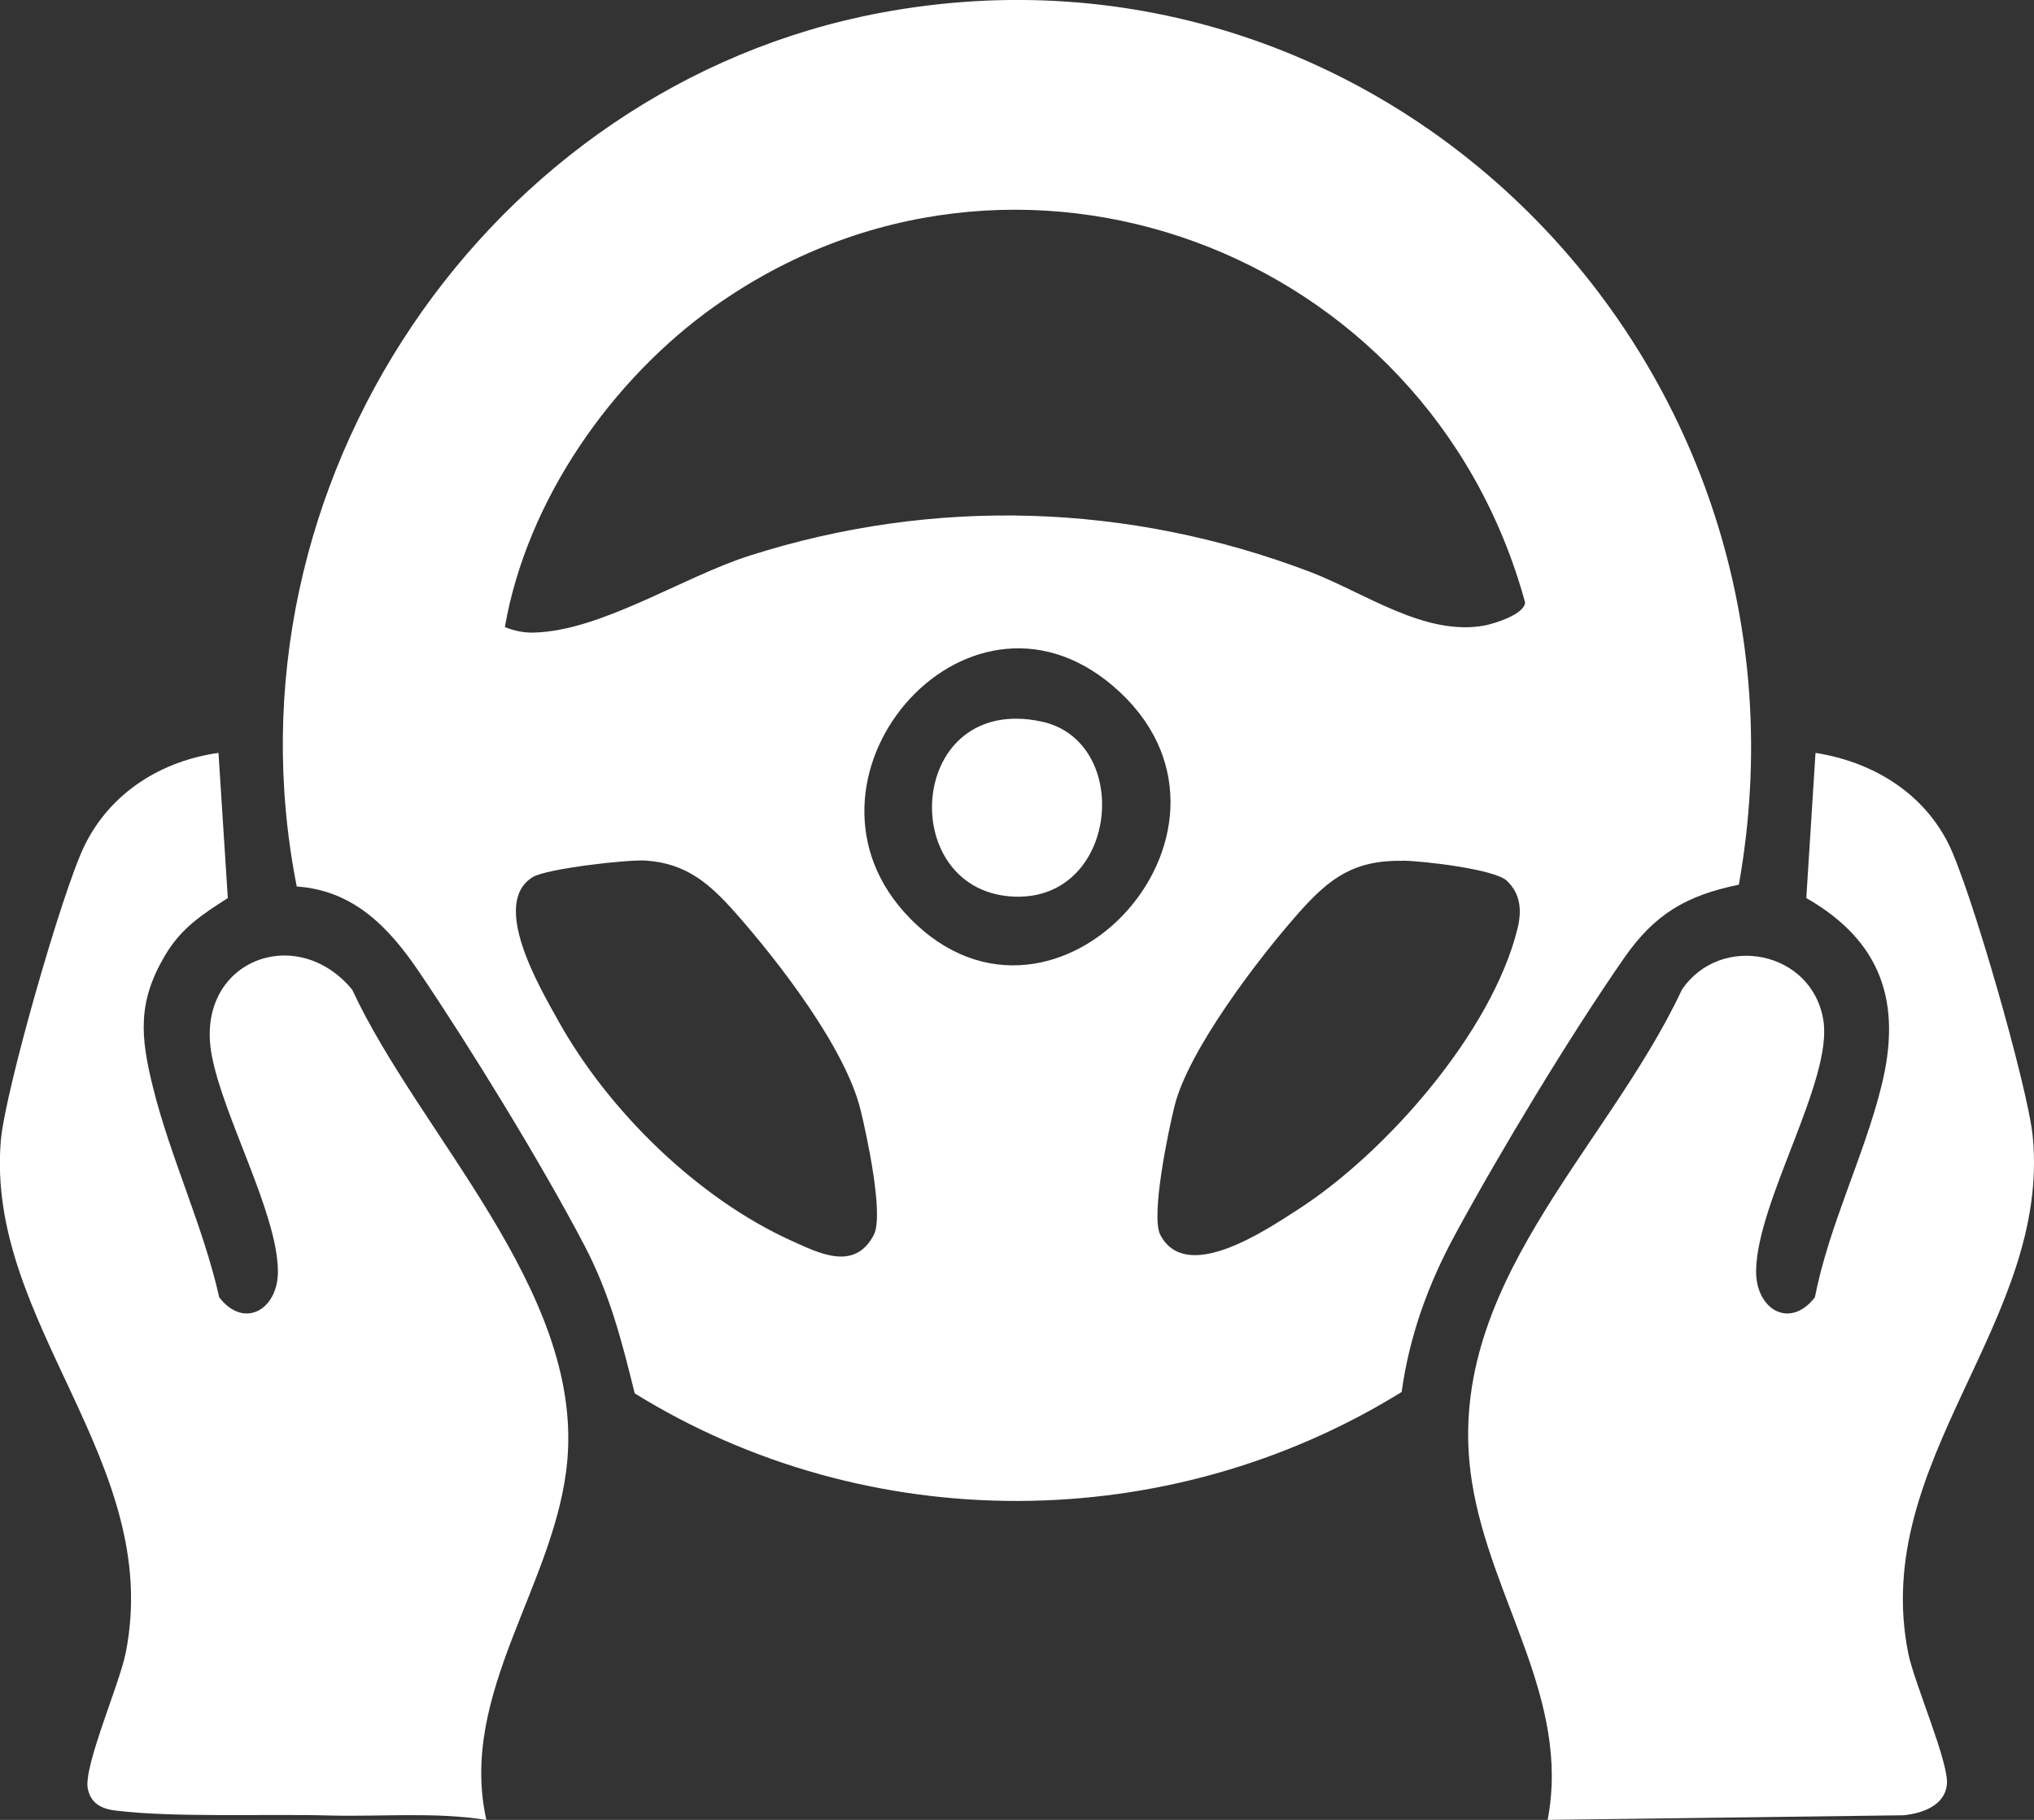<svg width="19" height="17" viewBox="0 0 19 17" fill="none" xmlns="http://www.w3.org/2000/svg">
  <rect x="0" y="0" width="19" height="17" fill="#333333" stroke="none"/>
  <g clip-path="url(#clip0_190_1978)">
    <path d="M2.772 8.281C3.303 8.318 3.633 8.661 3.917 9.082C4.398 9.793 5.057 10.867 5.455 11.626C5.695 12.082 5.806 12.518 5.929 13.016C8.109 14.365 10.917 14.351 13.093 13.003C13.166 12.478 13.34 11.999 13.589 11.539C14.011 10.76 14.666 9.676 15.169 8.952C15.456 8.538 15.753 8.365 16.243 8.264C17.104 3.425 12.974 -0.768 8.229 0.119C4.564 0.805 2.027 4.521 2.772 8.281H2.772ZM4.716 5.858C4.922 4.671 5.715 3.543 6.673 2.863C9.466 0.882 13.339 2.315 14.246 5.627C14.243 5.737 13.962 5.825 13.868 5.843C13.31 5.946 12.751 5.538 12.235 5.341C10.543 4.699 8.727 4.64 7.001 5.191C6.372 5.392 5.618 5.893 4.988 5.909C4.893 5.912 4.804 5.893 4.716 5.858H4.716ZM8.499 8.577C7.255 7.305 9.005 5.23 10.391 6.403C11.922 7.699 9.87 9.98 8.499 8.577ZM13.11 8.04C13.295 8.043 13.96 8.119 14.075 8.227C14.206 8.35 14.216 8.508 14.176 8.672C13.937 9.645 12.941 10.773 12.125 11.298C11.825 11.491 11.081 11.998 10.839 11.536C10.747 11.36 10.914 10.564 10.971 10.334C11.1 9.809 11.759 8.948 12.13 8.529C12.421 8.2 12.65 8.032 13.11 8.041V8.04ZM6.034 8.039C6.414 8.065 6.632 8.258 6.872 8.529C7.273 8.983 7.898 9.791 8.039 10.369C8.096 10.602 8.259 11.353 8.162 11.536C7.983 11.878 7.653 11.707 7.395 11.591C6.52 11.195 5.684 10.38 5.213 9.532C5.04 9.222 4.578 8.437 4.977 8.193C5.104 8.115 5.862 8.027 6.033 8.039L6.034 8.039Z" fill="white" />
    <path d="M16.959 7.033L16.873 8.389C17.576 8.792 17.771 9.366 17.573 10.153C17.407 10.814 17.086 11.443 16.953 12.119C16.719 12.422 16.397 12.232 16.404 11.865C16.417 11.214 17.119 10.092 17.033 9.535C16.932 8.88 16.071 8.712 15.711 9.245C15.004 10.754 13.461 12.031 13.75 13.845C13.925 14.948 14.672 15.868 14.457 17L17.784 16.957C17.951 16.938 18.163 16.872 18.186 16.672C18.21 16.471 17.881 15.723 17.825 15.442C17.467 13.646 19.158 12.348 18.988 10.614C18.943 10.157 18.403 8.274 18.195 7.87C17.947 7.387 17.474 7.114 16.959 7.033V7.033Z" fill="white" />
    <path d="M4.543 17C4.278 15.809 5.202 14.787 5.3 13.636C5.436 12.049 3.92 10.6 3.29 9.245C2.766 8.61 1.817 8.98 1.977 9.852C2.082 10.426 2.586 11.319 2.596 11.865C2.604 12.232 2.281 12.422 2.048 12.119C1.897 11.449 1.592 10.816 1.428 10.153C1.311 9.68 1.284 9.361 1.541 8.926C1.692 8.669 1.887 8.544 2.128 8.389L2.041 7.033C1.512 7.107 1.035 7.399 0.79 7.898C0.584 8.316 0.048 10.191 0.008 10.652C-0.138 12.363 1.531 13.655 1.174 15.441C1.116 15.733 0.779 16.5 0.82 16.708C0.849 16.853 0.957 16.899 1.087 16.914C1.636 16.98 2.488 16.943 3.077 16.959C3.566 16.972 4.057 16.924 4.541 17H4.543Z" fill="white" />
    <path d="M9.724 6.739C8.48 6.479 8.364 8.297 9.443 8.374C10.448 8.445 10.592 6.92 9.724 6.739Z" fill="white" />
  </g>
  <defs>
    <clipPath id="clip0_190_1978">
      <rect width="19" height="17" fill="white" transform="matrix(-1 0 0 1 19 0)" />
    </clipPath>
  </defs>
</svg>
